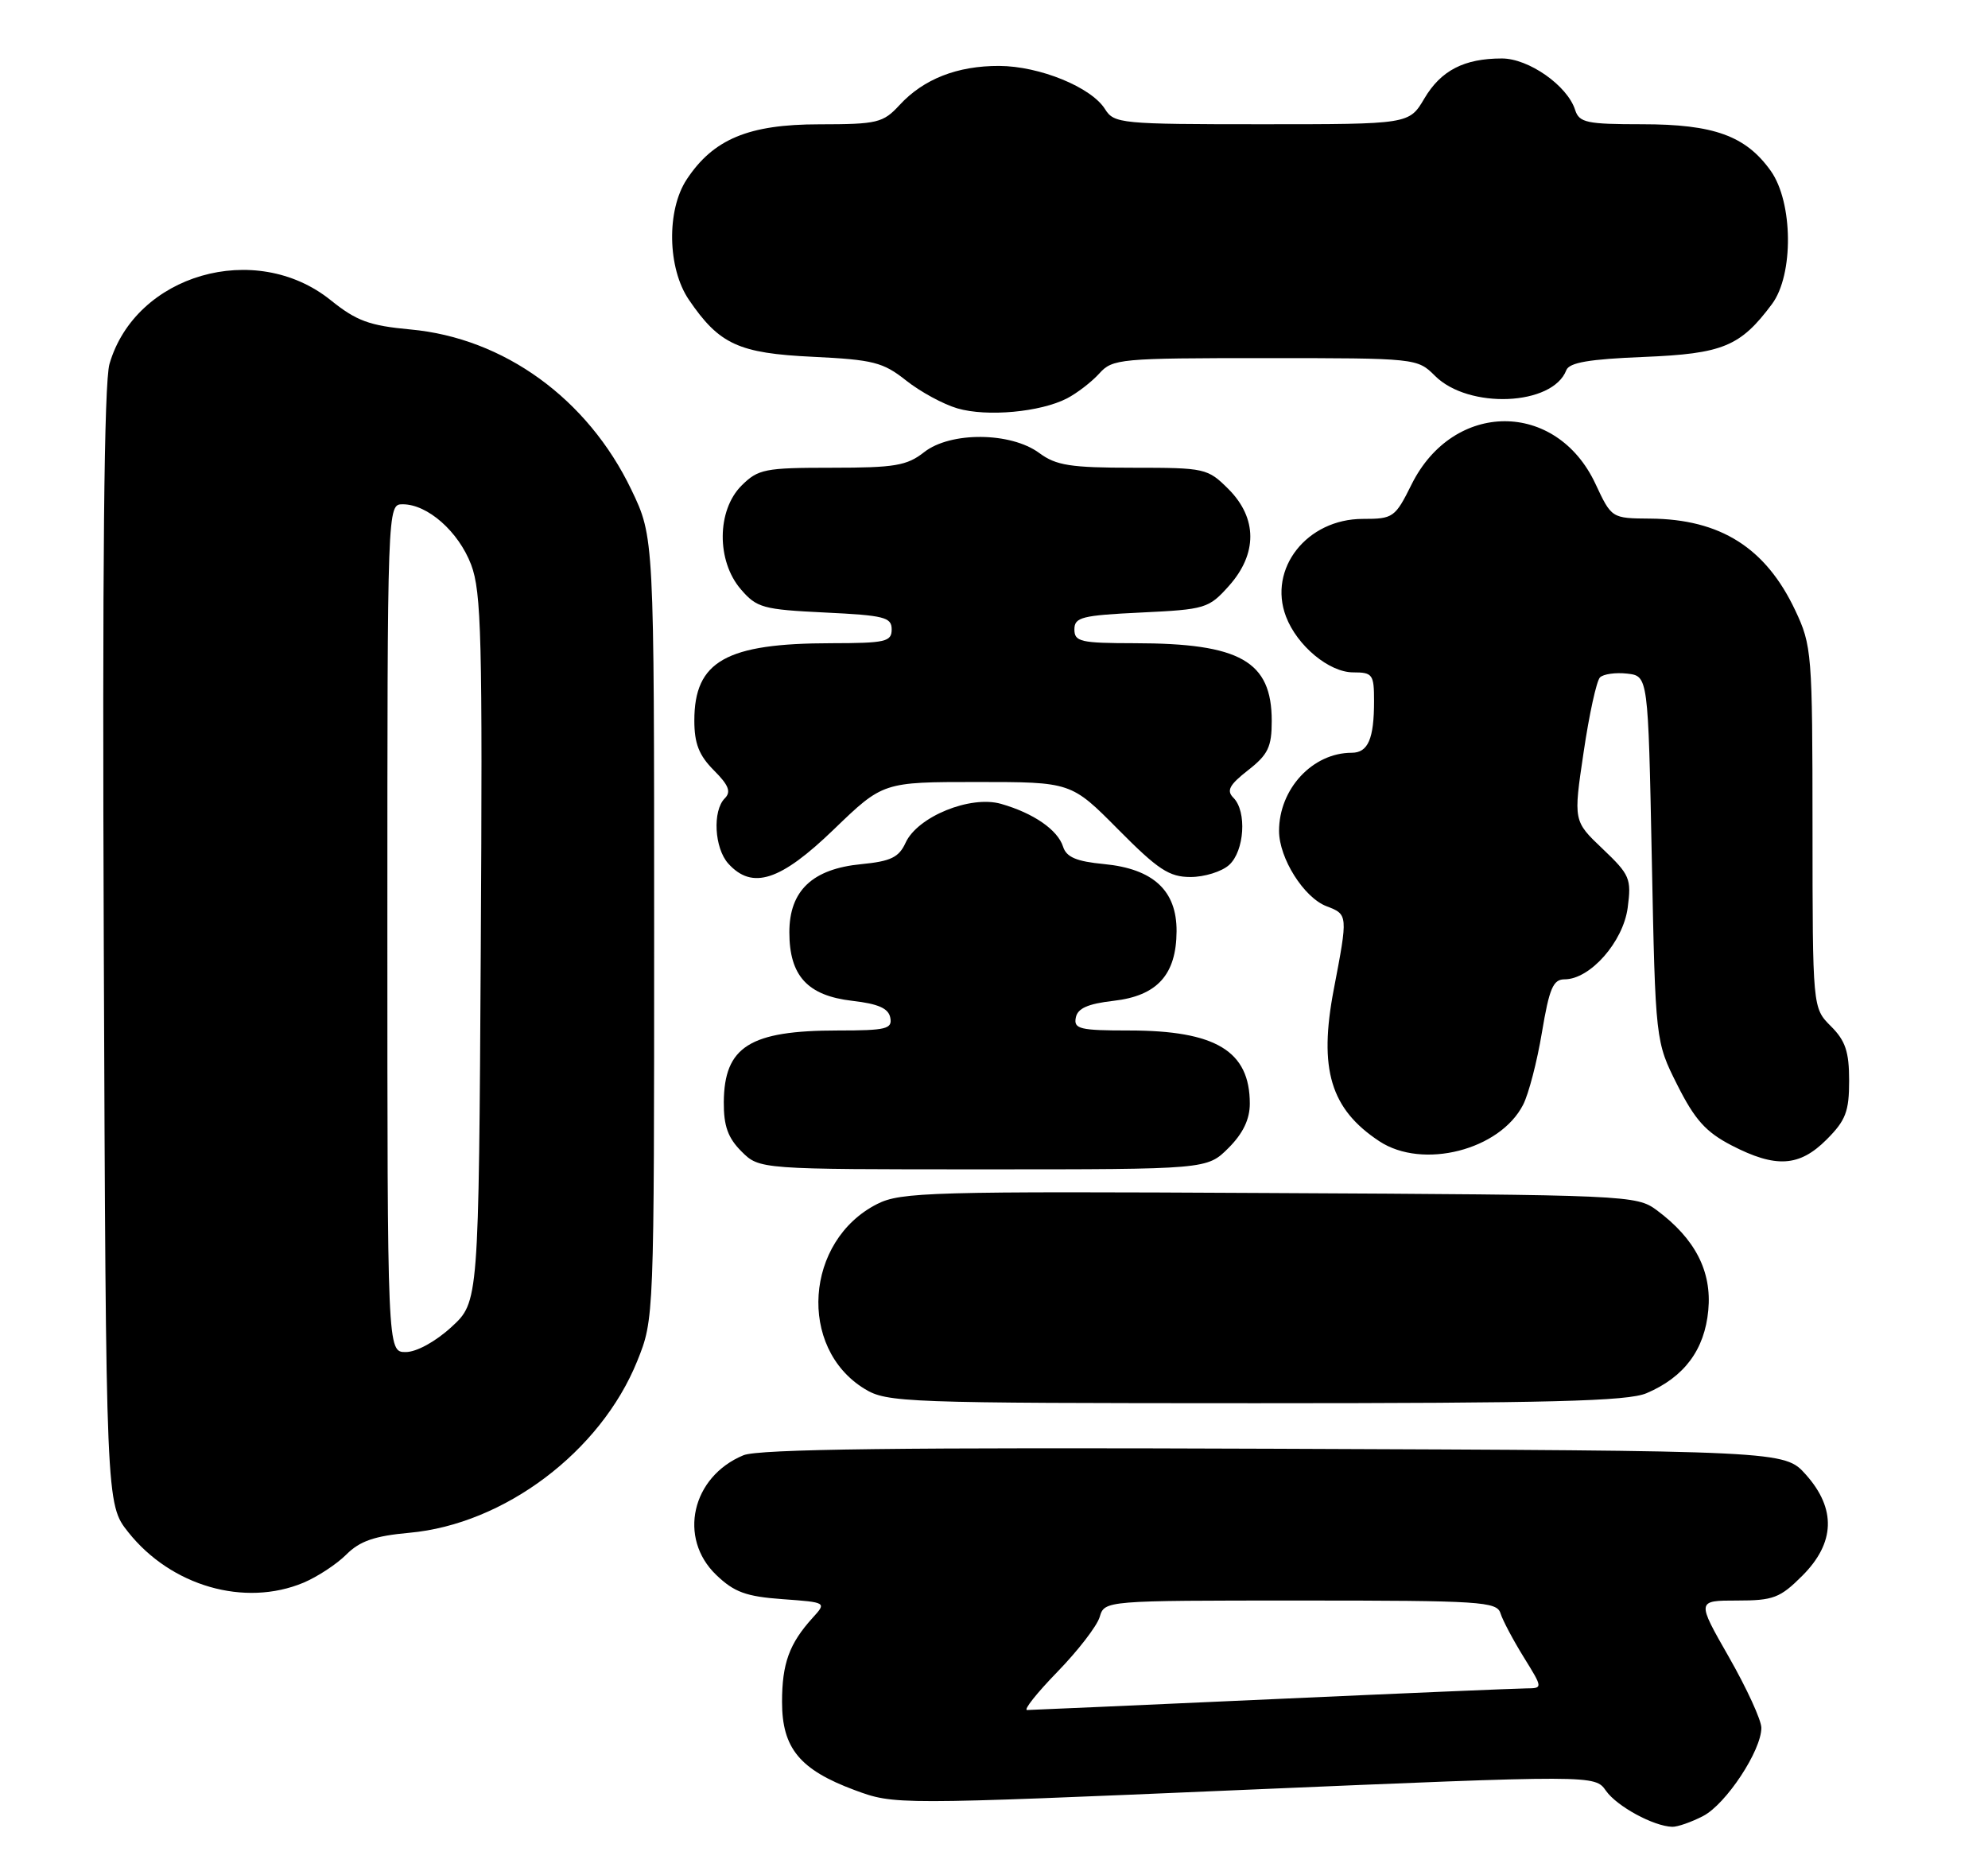 <?xml version="1.0" encoding="UTF-8" standalone="no"?>
<!DOCTYPE svg PUBLIC "-//W3C//DTD SVG 1.1//EN" "http://www.w3.org/Graphics/SVG/1.1/DTD/svg11.dtd" >
<svg xmlns="http://www.w3.org/2000/svg" xmlns:xlink="http://www.w3.org/1999/xlink" version="1.1" viewBox="0 0 272 256">
 <g >
 <path fill="currentColor"
d=" M 233.01 248.49 C 236.15 246.87 241.00 239.52 240.99 236.41 C 240.99 235.36 238.99 231.01 236.56 226.75 C 232.13 219.00 232.13 219.00 237.67 219.00 C 242.63 219.00 243.55 218.65 246.60 215.60 C 251.09 211.11 251.25 206.44 247.08 201.77 C 244.16 198.50 244.16 198.50 174.34 198.23 C 123.25 198.03 103.76 198.27 101.72 199.12 C 94.64 202.05 92.73 210.45 98.00 215.50 C 100.46 217.86 102.08 218.45 107.06 218.81 C 113.11 219.25 113.11 219.25 111.18 221.37 C 107.99 224.89 107.00 227.61 107.00 232.88 C 107.00 239.20 109.43 242.15 116.94 244.94 C 122.39 246.95 122.39 246.95 170.30 244.90 C 218.21 242.86 218.21 242.86 219.73 245.03 C 221.23 247.16 226.23 249.88 228.80 249.96 C 229.51 249.98 231.41 249.32 233.01 248.49 Z  M 41.52 216.56 C 43.42 215.76 46.06 214.03 47.39 212.70 C 49.23 210.86 51.25 210.16 56.00 209.73 C 69.00 208.56 82.18 198.62 87.18 186.25 C 89.50 180.50 89.50 180.50 89.50 127.00 C 89.50 73.50 89.50 73.50 86.38 67.00 C 80.41 54.56 68.95 46.25 56.16 45.08 C 50.54 44.56 48.78 43.92 45.23 41.06 C 34.95 32.81 18.54 37.54 14.98 49.80 C 14.24 52.34 13.99 77.40 14.20 129.66 C 14.50 205.82 14.50 205.82 17.56 209.66 C 23.42 217.03 33.47 219.92 41.52 216.56 Z  M 225.28 190.63 C 230.44 188.43 233.23 184.69 233.73 179.28 C 234.23 173.95 231.93 169.49 226.68 165.59 C 223.91 163.54 222.81 163.49 173.68 163.24 C 127.42 162.99 123.23 163.11 120.02 164.74 C 110.12 169.75 109.12 184.44 118.30 190.04 C 121.36 191.91 123.68 191.99 171.78 192.00 C 212.15 192.00 222.70 191.73 225.28 190.63 Z  M 168.08 157.08 C 170.07 155.09 171.00 153.15 171.00 151.01 C 171.00 143.81 166.35 141.00 154.46 141.00 C 147.75 141.00 146.89 140.79 147.19 139.25 C 147.43 137.97 148.82 137.35 152.36 136.94 C 158.33 136.26 160.95 133.37 160.98 127.42 C 161.01 121.86 157.80 118.88 151.06 118.23 C 147.28 117.87 145.91 117.29 145.45 115.85 C 144.72 113.55 141.41 111.26 136.96 109.99 C 132.77 108.79 125.53 111.74 123.90 115.32 C 122.99 117.31 121.87 117.85 117.86 118.24 C 111.16 118.88 108.00 121.87 108.00 127.56 C 108.00 133.53 110.49 136.23 116.60 136.94 C 120.17 137.35 121.57 137.97 121.81 139.25 C 122.11 140.79 121.25 141.00 114.64 141.00 C 102.59 141.00 99.09 143.20 99.03 150.80 C 99.01 154.05 99.59 155.69 101.45 157.55 C 103.91 160.00 103.91 160.00 134.53 160.00 C 165.15 160.00 165.15 160.00 168.08 157.08 Z  M 249.92 155.92 C 252.53 153.31 253.00 152.09 253.00 147.88 C 253.00 143.91 252.50 142.40 250.50 140.41 C 248.00 137.91 248.00 137.91 247.99 113.20 C 247.98 89.34 247.90 88.33 245.62 83.50 C 241.59 74.96 235.39 71.03 225.78 70.96 C 220.50 70.92 220.50 70.92 218.29 66.20 C 212.94 54.75 198.86 54.79 193.14 66.27 C 190.88 70.82 190.62 71.00 186.47 71.00 C 178.81 71.00 173.46 77.81 175.95 84.36 C 177.47 88.36 181.85 92.00 185.15 92.00 C 187.80 92.00 188.00 92.28 188.00 95.92 C 188.00 101.10 187.18 103.00 184.94 103.00 C 179.59 103.00 175.00 107.94 175.00 113.70 C 175.01 117.44 178.40 122.82 181.50 124.00 C 184.44 125.12 184.44 125.18 182.49 135.37 C 180.40 146.29 182.04 151.75 188.73 156.16 C 194.65 160.06 205.23 157.37 208.40 151.15 C 209.15 149.69 210.31 145.24 210.97 141.25 C 211.98 135.23 212.50 134.00 214.07 134.00 C 217.56 134.00 222.07 128.89 222.70 124.22 C 223.23 120.22 223.01 119.70 219.27 116.14 C 215.27 112.34 215.27 112.34 216.67 102.94 C 217.43 97.77 218.44 93.16 218.91 92.69 C 219.37 92.23 221.05 91.99 222.63 92.17 C 225.50 92.50 225.50 92.50 226.00 117.50 C 226.50 142.50 226.50 142.50 229.50 148.47 C 231.89 153.22 233.40 154.90 236.91 156.72 C 242.96 159.85 246.19 159.66 249.92 155.92 Z  M 114.07 113.50 C 120.81 107.00 120.81 107.00 133.68 107.00 C 146.56 107.00 146.56 107.00 153.00 113.50 C 158.45 119.00 159.97 120.00 162.89 120.00 C 164.79 120.00 167.17 119.26 168.17 118.35 C 170.27 116.45 170.62 111.02 168.76 109.16 C 167.78 108.18 168.19 107.40 170.76 105.39 C 173.50 103.25 174.00 102.20 174.00 98.65 C 174.00 90.46 169.69 88.02 155.25 88.01 C 147.85 88.00 147.00 87.81 147.00 86.12 C 147.00 84.45 148.02 84.20 156.14 83.81 C 164.92 83.39 165.39 83.25 168.14 80.17 C 172.07 75.77 172.04 70.89 168.08 66.92 C 165.23 64.08 164.89 64.00 155.04 64.00 C 146.47 64.00 144.50 63.69 142.20 61.99 C 138.29 59.10 130.04 59.04 126.44 61.87 C 124.09 63.72 122.42 64.00 113.82 64.00 C 104.63 64.00 103.73 64.18 101.45 66.45 C 98.07 69.84 98.02 76.75 101.36 80.63 C 103.54 83.17 104.39 83.40 112.86 83.81 C 120.98 84.20 122.00 84.45 122.00 86.12 C 122.00 87.81 121.15 88.00 113.75 88.01 C 99.34 88.02 95.00 90.46 95.00 98.59 C 95.00 101.74 95.64 103.36 97.67 105.40 C 99.70 107.43 100.06 108.34 99.17 109.23 C 97.46 110.94 97.74 116.06 99.65 118.17 C 102.93 121.79 106.78 120.54 114.07 113.50 Z  M 145.99 54.51 C 147.37 53.79 149.36 52.26 150.41 51.10 C 152.22 49.09 153.24 49.00 173.11 49.00 C 193.78 49.00 193.92 49.02 196.33 51.42 C 200.93 56.02 212.43 55.53 214.30 50.66 C 214.71 49.60 217.43 49.14 224.90 48.84 C 235.71 48.40 238.11 47.42 242.44 41.61 C 245.43 37.60 245.34 27.68 242.27 23.37 C 238.85 18.58 234.49 17.00 224.67 17.00 C 217.08 17.00 216.07 16.78 215.51 15.04 C 214.46 11.72 209.16 8.00 205.49 8.00 C 200.32 8.00 197.15 9.64 194.88 13.48 C 192.80 17.00 192.80 17.00 172.64 17.00 C 153.33 17.00 152.43 16.91 151.19 14.93 C 149.31 11.93 142.25 9.05 136.72 9.02 C 130.98 9.00 126.36 10.81 123.08 14.37 C 120.82 16.82 120.05 17.00 112.08 17.01 C 102.45 17.01 97.59 19.03 93.95 24.56 C 91.18 28.77 91.32 36.70 94.25 41.01 C 98.41 47.12 101.05 48.34 111.22 48.82 C 119.47 49.22 120.82 49.56 123.97 52.06 C 125.91 53.60 129.07 55.32 131.00 55.88 C 135.05 57.06 142.35 56.39 145.99 54.51 Z  M 144.68 228.75 C 147.49 225.86 150.09 222.49 150.46 221.25 C 151.13 219.00 151.13 219.00 177.95 219.00 C 202.62 219.00 204.81 219.14 205.30 220.75 C 205.60 221.71 207.03 224.41 208.48 226.75 C 211.11 231.00 211.11 231.00 208.81 231.02 C 207.54 231.03 191.88 231.69 174.00 232.50 C 156.12 233.31 141.07 233.97 140.53 233.98 C 140.00 233.99 141.87 231.64 144.68 228.75 Z  M 53.00 127.00 C 53.00 69.00 53.00 69.00 55.10 69.00 C 58.51 69.00 62.73 72.73 64.46 77.26 C 65.87 80.99 66.03 87.34 65.78 129.83 C 65.50 178.15 65.50 178.15 61.76 181.58 C 59.58 183.58 56.98 185.00 55.51 185.00 C 53.00 185.00 53.00 185.00 53.00 127.00 Z "/>
</g>
</svg>